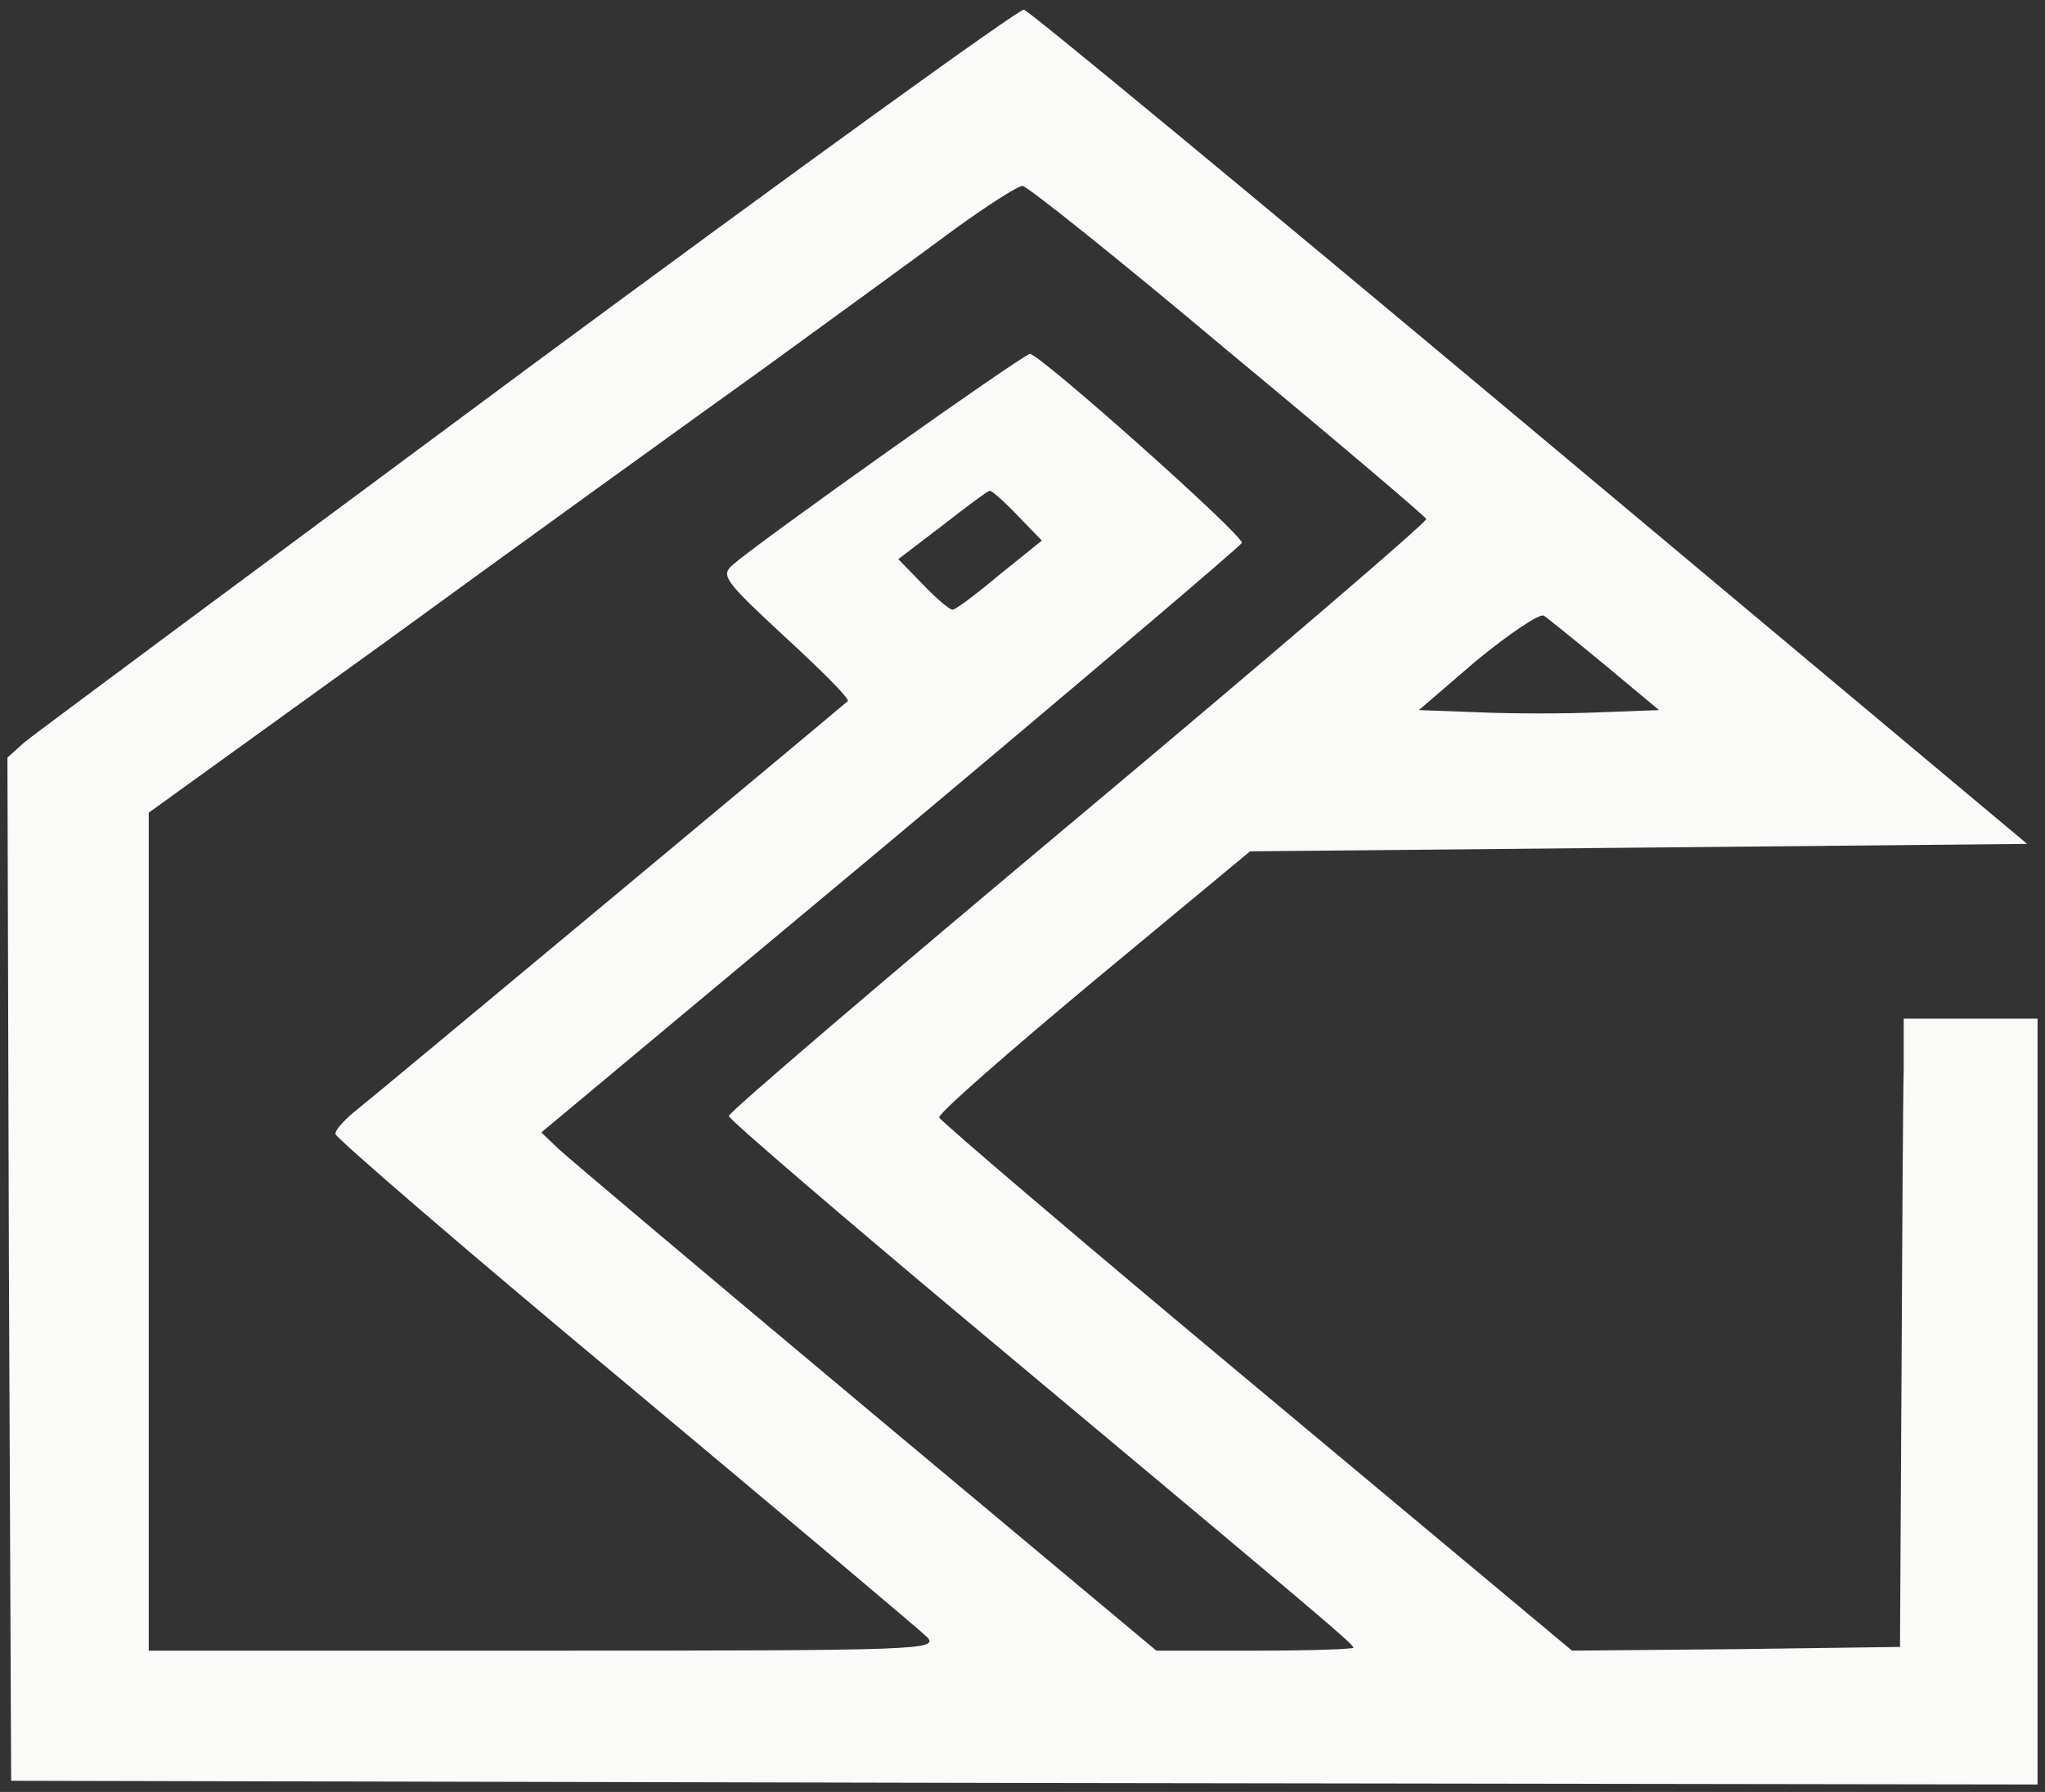 <?xml version="1.0" standalone="no"?>
<!DOCTYPE svg PUBLIC "-//W3C//DTD SVG 20010904//EN"
 "http://www.w3.org/TR/2001/REC-SVG-20010904/DTD/svg10.dtd">
<svg version="1.0" xmlns="http://www.w3.org/2000/svg"
 width="275pt" height="241pt" viewBox="0 0 275 241"
 preserveAspectRatio="xMidYMid meet">
<rect x="0" y="0" width="275" height="241" fill="#333333" stroke="none"/>
<g transform="translate(0,241) scale(0.1,-0.1)"
fill="#fafaf9" stroke="none">
<path d="M710 1915 c-360 -267 -665 -493 -678 -504 l-22 -20 2 -688 3 -688
1363 -3 1362 -2 0 515 0 515 -90 0 -90 0 0 -67 c-1 -38 -2 -228 -3 -423 l-2
-355 -221 -3 -220 -2 -424 354 c-234 195 -426 359 -427 363 -2 5 92 87 207
183 l211 175 523 5 522 5 -669 560 c-368 308 -674 561 -680 562 -7 1 -307
-216 -667 -482z m940 24 c146 -121 266 -223 268 -227 1 -4 -209 -184 -468
-401 -258 -216 -470 -397 -470 -402 0 -4 150 -133 333 -286 458 -383 507 -424
507 -429 0 -2 -60 -4 -132 -4 l-133 0 -390 326 c-214 179 -400 336 -413 348
l-24 23 471 393 c259 217 471 397 471 400 0 12 -273 255 -285 254 -10 -1 -358
-248 -399 -283 -17 -15 -14 -20 70 -98 49 -45 87 -83 84 -86 -28 -24 -633
-528 -657 -547 -18 -14 -32 -29 -32 -35 0 -5 175 -156 390 -335 214 -179 397
-333 406 -342 15 -17 -10 -18 -515 -18 l-532 0 0 564 0 563 323 233 c177 129
403 292 502 363 99 72 216 157 259 189 44 32 85 58 91 58 6 0 130 -99 275
-221z m-282 -222 l33 -34 -57 -46 c-31 -26 -59 -47 -63 -47 -4 0 -22 15 -40
34 l-33 34 59 45 c32 25 60 46 64 47 3 0 20 -15 37 -33z m791 -202 l72 -60
-80 -3 c-45 -2 -117 -2 -162 0 l-81 3 78 67 c44 36 84 63 90 60 6 -4 43 -34
83 -67z"/>
</g>
</svg>
